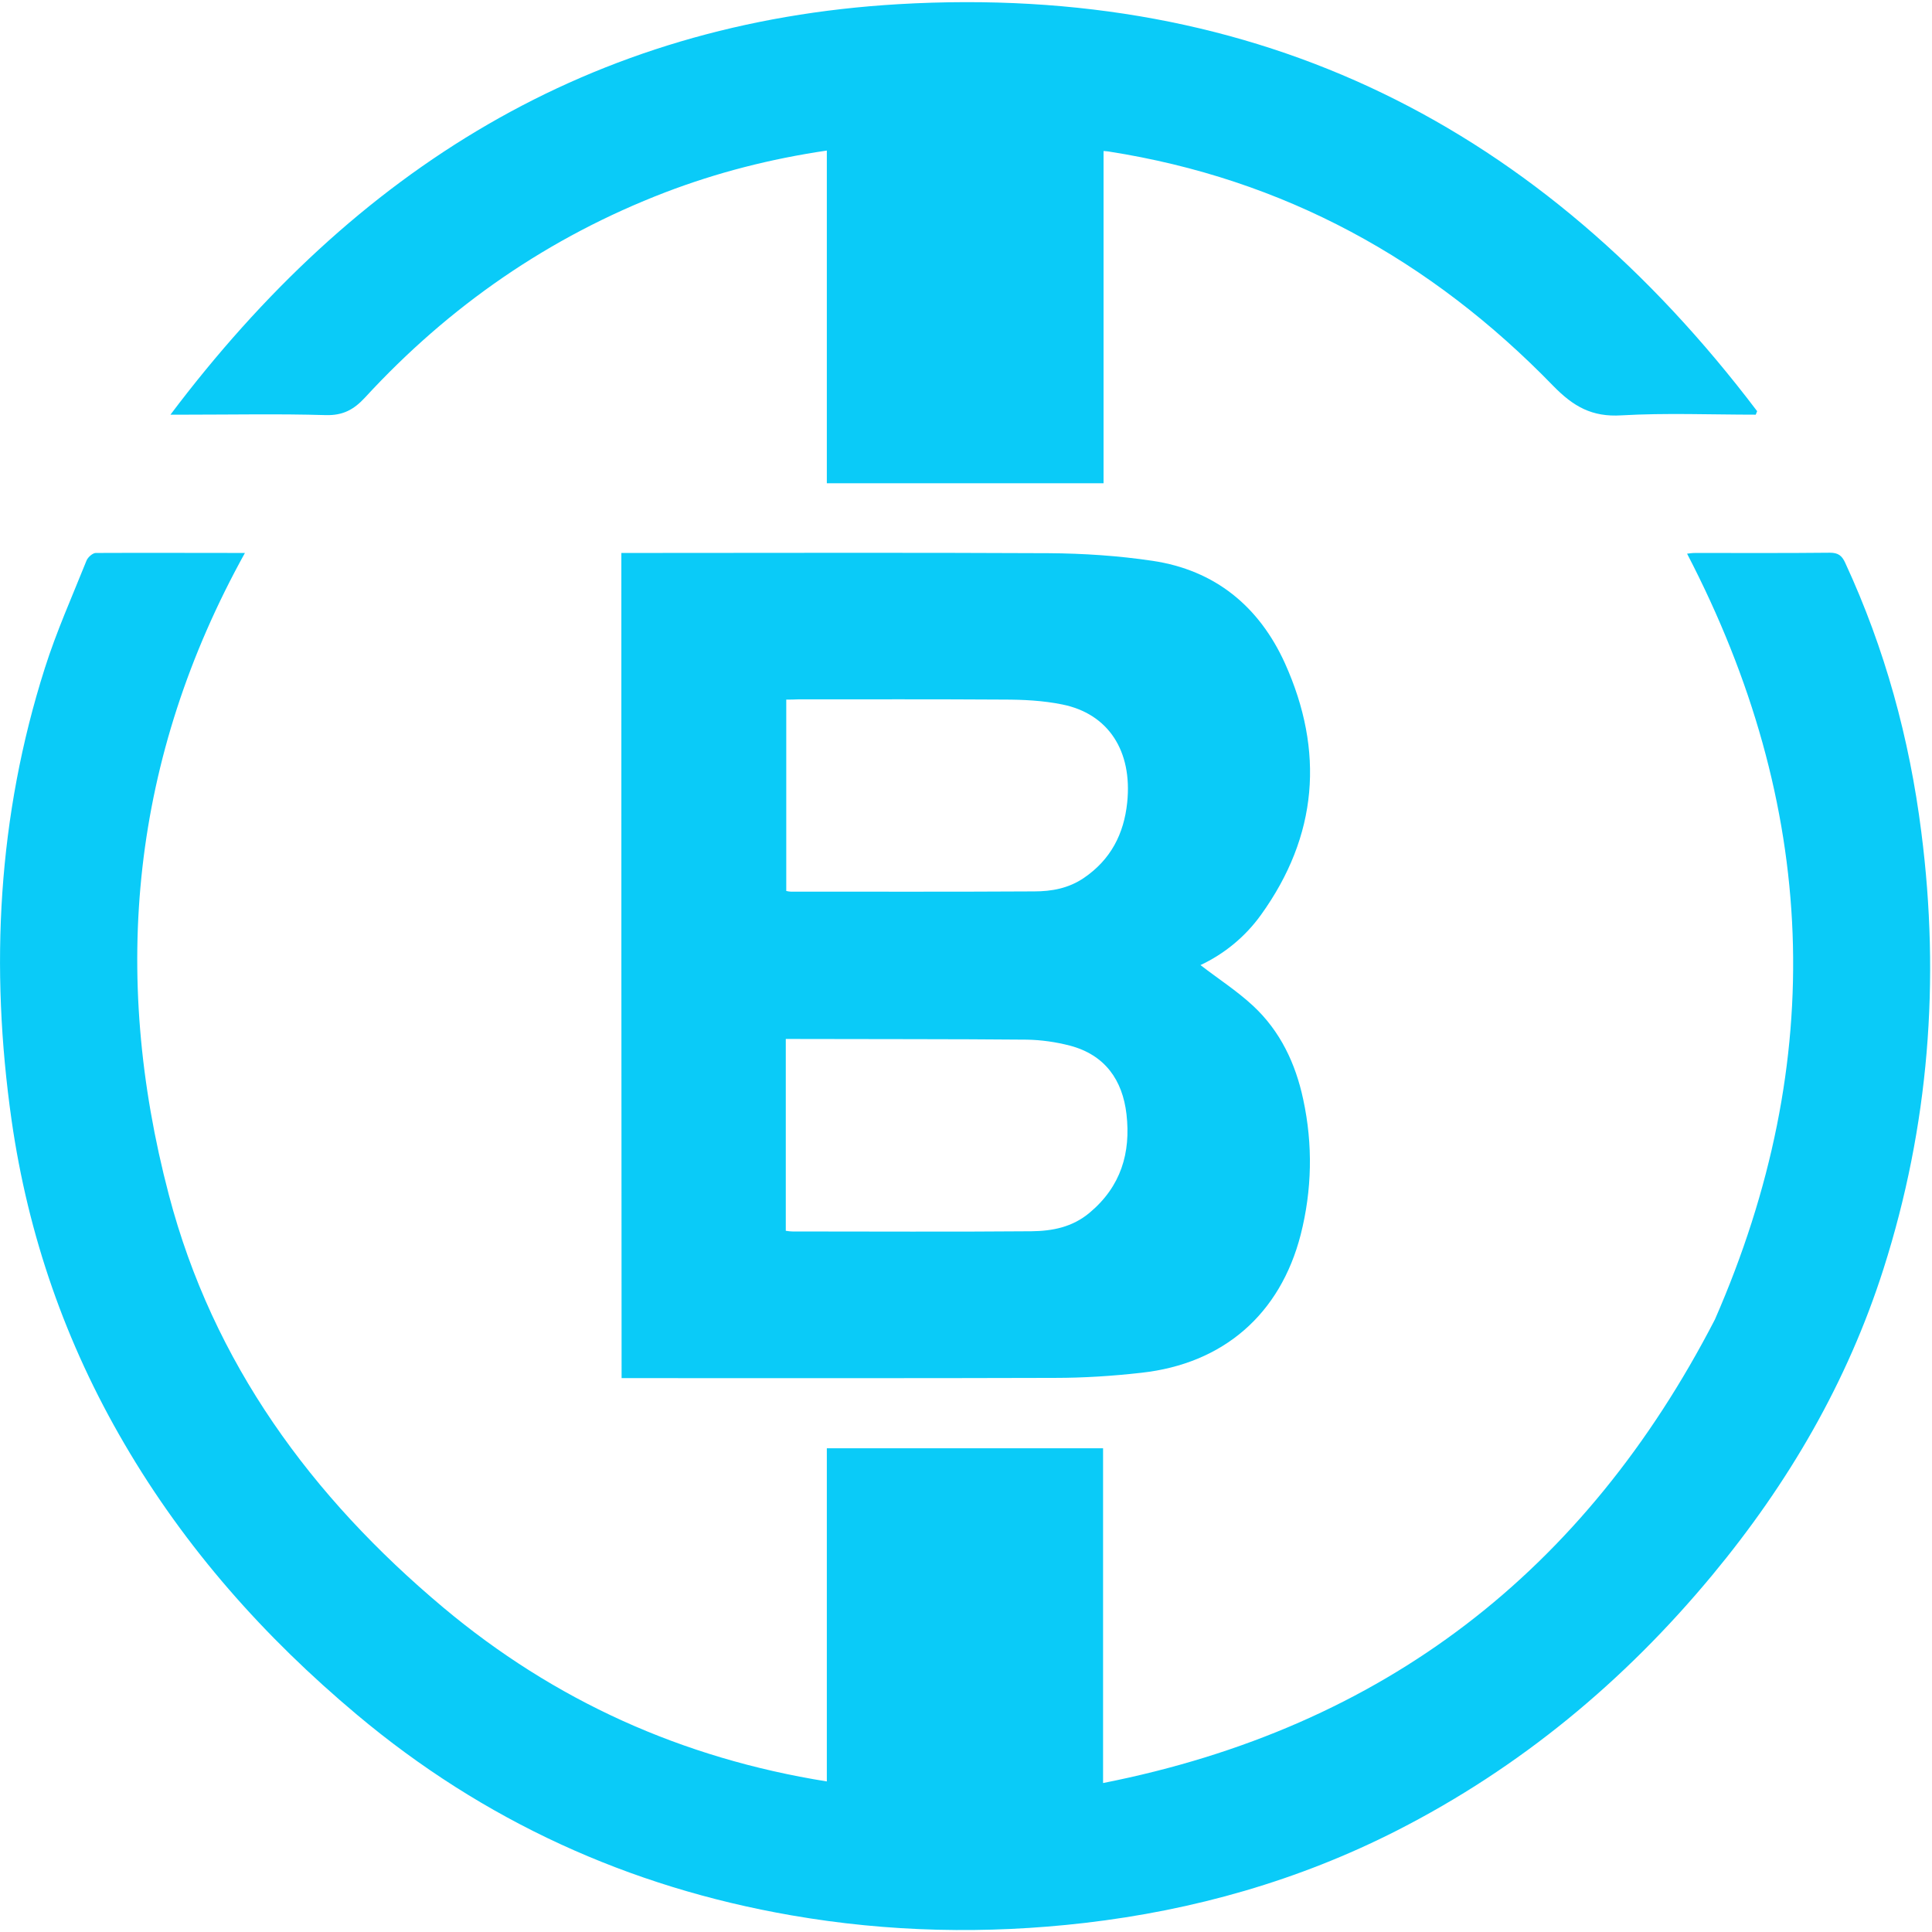 <?xml version="1.0" encoding="UTF-8"?>
<svg width="57px" height="57px" viewBox="0 0 57 57" version="1.1" xmlns="http://www.w3.org/2000/svg" xmlns:xlink="http://www.w3.org/1999/xlink">
    <!-- Generator: Sketch 51.3 (57544) - http://www.bohemiancoding.com/sketch -->
    <title>我的COIN</title>
    <desc>Created with Sketch.</desc>
    <defs></defs>
    <g id="Page-1" stroke="none" stroke-width="1" fill="none" fill-rule="evenodd">
        <g id="APP" transform="translate(-2302, -797)" fill="#0ACBF8" fill-rule="nonzero">
            <g id="products" transform="translate(659, 558)">
                <g id="Group-5" transform="translate(1621, 217)">
                    <g id="我的COIN" transform="translate(22, 22)">
                        <path d="M7.226,16.314 C3.88,22.356 3.257,28.691 4.982,35.253 C6.282,40.208 9.19,44.165 13.076,47.425 C16.354,50.172 20.118,51.874 24.394,52.558 L24.394,42.729 L32.544,42.729 L32.544,52.605 C40.844,50.965 46.77,46.338 50.595,38.929 C53.948,31.268 53.627,23.75 49.774,16.335 C49.829,16.328 49.925,16.314 50.02,16.314 C51.341,16.314 52.669,16.321 53.989,16.307 C54.236,16.307 54.345,16.396 54.441,16.608 C55.611,19.137 56.336,21.788 56.685,24.55 C57.246,28.924 56.911,33.223 55.57,37.433 C54.502,40.782 52.764,43.762 50.52,46.468 C47.92,49.605 44.847,52.154 41.214,54.006 C38.312,55.483 35.226,56.358 31.997,56.733 C29.102,57.068 26.215,57.007 23.347,56.508 C18.544,55.674 14.26,53.719 10.531,50.589 C7.801,48.3 5.467,45.675 3.668,42.593 C1.936,39.633 0.828,36.449 0.342,33.052 C-0.301,28.534 -0.068,24.085 1.321,19.718 C1.663,18.638 2.128,17.599 2.552,16.54 C2.593,16.437 2.737,16.314 2.826,16.314 C4.277,16.307 5.721,16.314 7.226,16.314 Z" id="Shape"></path>
                        <path d="M18.332,16.314 L18.694,16.314 C22.779,16.314 26.858,16.3 30.943,16.321 C31.962,16.328 32.996,16.396 34.002,16.546 C35.849,16.82 37.149,17.893 37.909,19.567 C39.079,22.164 38.88,24.659 37.204,26.99 C36.732,27.646 36.116,28.145 35.418,28.473 C35.938,28.876 36.492,29.231 36.971,29.676 C37.772,30.421 38.224,31.377 38.449,32.437 C38.737,33.769 38.709,35.109 38.374,36.428 C37.772,38.772 36.095,40.235 33.673,40.501 C32.825,40.597 31.969,40.652 31.121,40.652 C27.001,40.665 22.889,40.659 18.77,40.659 L18.339,40.659 C18.332,32.546 18.332,24.454 18.332,16.314 Z M23.183,36.312 C23.272,36.326 23.327,36.332 23.382,36.332 C25.729,36.332 28.083,36.346 30.43,36.326 C31.045,36.319 31.634,36.209 32.147,35.779 C33.071,35.006 33.365,34.015 33.235,32.874 C33.119,31.863 32.599,31.124 31.572,30.851 C31.155,30.742 30.717,30.68 30.293,30.673 C28.048,30.653 25.804,30.66 23.553,30.653 L23.183,30.653 L23.183,36.312 Z M23.197,20.64 L23.197,26.286 C23.258,26.299 23.293,26.306 23.327,26.306 C25.722,26.306 28.117,26.313 30.512,26.299 C31.025,26.299 31.524,26.21 31.976,25.903 C32.77,25.363 33.16,24.604 33.256,23.675 C33.413,22.158 32.701,21.057 31.34,20.784 C30.772,20.668 30.183,20.64 29.609,20.64 C27.59,20.627 25.571,20.633 23.553,20.633 C23.43,20.64 23.32,20.64 23.197,20.64 Z M51.8,12.234 C50.479,12.234 49.151,12.179 47.838,12.254 C46.969,12.309 46.421,11.995 45.826,11.386 C42.213,7.662 37.875,5.276 32.708,4.47 C32.674,4.463 32.64,4.463 32.558,4.456 L32.558,14.257 L24.394,14.257 L24.394,4.442 C22.725,4.688 21.151,5.092 19.632,5.673 C16.197,6.992 13.254,9.028 10.77,11.728 C10.435,12.09 10.114,12.261 9.607,12.247 C8.239,12.206 6.87,12.234 5.502,12.234 L5.029,12.234 C10.469,5.01 17.408,0.656 26.509,0.123 C37.163,-0.499 45.491,3.745 51.841,12.131 L51.8,12.234 Z" id="Shape"></path>
                    </g>
                </g>
            </g>
        </g>
    </g>
</svg>
